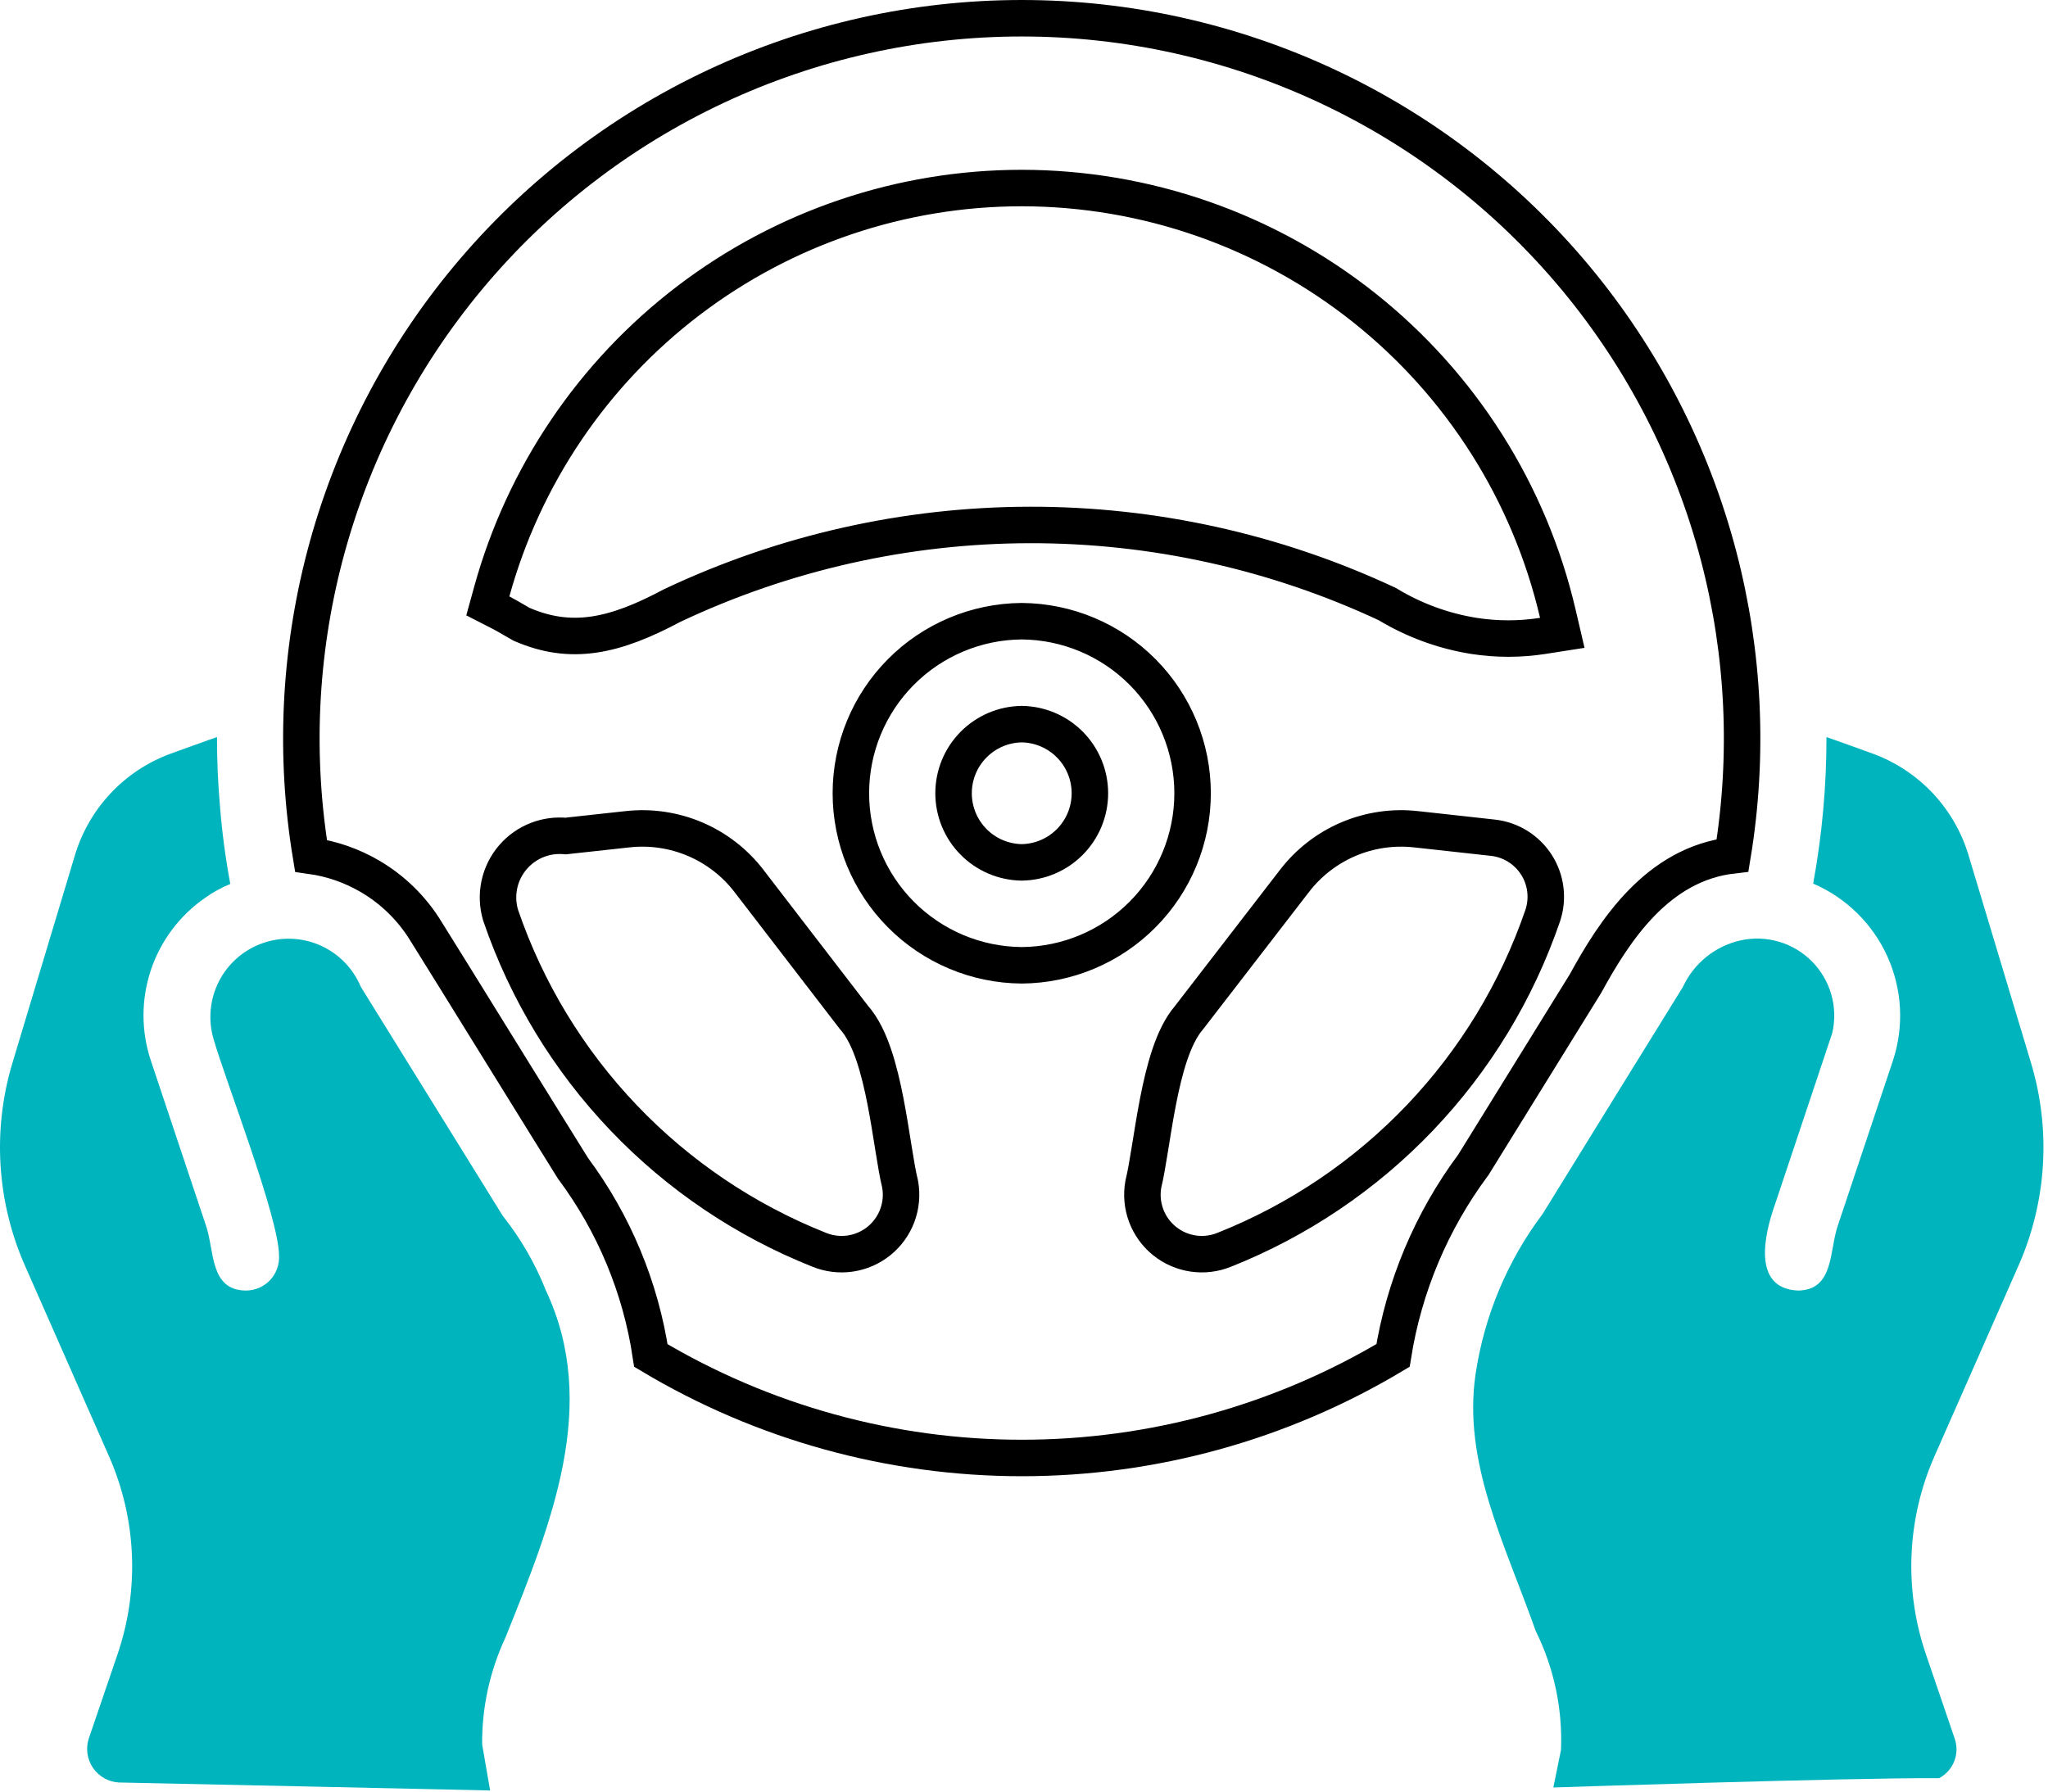 <svg width="449" height="393" viewBox="0 0 449 393" fill="none" xmlns="http://www.w3.org/2000/svg">
<path d="M442.535 277.536C448.709 263.55 449.69 247.82 445.303 233.174L431.608 187.646C430.094 182.542 427.41 177.862 423.767 173.98C420.125 170.097 415.626 167.119 410.629 165.283C410.629 165.283 400.795 161.714 400.43 161.641C400.438 172.415 399.463 183.168 397.517 193.765C404.758 196.879 410.57 202.592 413.806 209.779C417.042 216.967 417.468 225.106 414.999 232.591L402.907 268.795C401.031 274.219 402.137 282.928 394.195 282.999C384.034 282.571 386.827 270.644 389.14 264.133L401.704 226.517C402.346 223.735 402.273 220.836 401.492 218.089C400.71 215.343 399.245 212.839 397.234 210.812C395.223 208.786 392.731 207.301 389.99 206.499C387.25 205.696 384.351 205.601 381.564 206.222C378.821 206.84 376.258 208.082 374.073 209.85C371.888 211.619 370.139 213.867 368.962 216.42C363.863 224.617 343.667 257.344 338.222 266.172C330.474 276.47 325.417 288.538 323.508 301.283C320.651 320.663 329.879 338.399 336.692 357.665C340.694 365.756 342.598 374.724 342.228 383.743L340.553 391.974C340.553 391.974 405.407 389.812 425.125 389.935C426.636 389.136 427.811 387.823 428.439 386.233C429.067 384.644 429.106 382.882 428.549 381.266L422.211 362.69C417.393 348.516 418.068 333.049 424.105 319.348L442.535 277.536Z" fill="#00B4BE"/>
<path d="M119.689 282.999C117.351 277.102 114.161 271.58 110.22 266.609C104.651 257.629 84.316 224.803 79.115 216.42C77.428 212.359 74.246 209.101 70.225 207.319C66.205 205.538 61.654 205.368 57.513 206.845C53.371 208.322 49.955 211.334 47.969 215.257C45.984 219.181 45.582 223.717 46.845 227.929C49.22 236.352 61.156 266.995 61.173 275.328C61.228 276.318 61.08 277.309 60.738 278.239C60.396 279.17 59.867 280.021 59.184 280.739C58.501 281.458 57.678 282.029 56.766 282.418C55.854 282.806 54.872 283.004 53.88 282.999C45.946 282.929 47.036 274.217 45.17 268.794L33.078 232.591C30.927 226.158 30.922 219.201 33.063 212.765C35.205 206.328 39.376 200.761 44.951 196.897C46.672 195.667 48.53 194.64 50.487 193.838C49.444 188.223 48.69 182.558 48.229 176.865C47.785 171.766 47.568 166.74 47.574 161.641C47.209 161.714 37.375 165.283 37.375 165.283C32.378 167.119 27.879 170.097 24.237 173.98C20.594 177.862 17.91 182.542 16.396 187.646L2.701 233.174C-1.686 247.82 -0.705 263.55 5.469 277.536L23.899 319.349C29.936 333.049 30.611 348.516 25.793 362.691L19.455 381.267C19.109 382.347 19.016 383.492 19.184 384.614C19.353 385.735 19.778 386.803 20.426 387.734C21.075 388.664 21.93 389.432 22.924 389.978C23.918 390.524 25.024 390.834 26.157 390.882C34.725 391.033 107.451 392.631 107.451 392.631L105.703 382.505C105.644 374.428 107.386 366.44 110.802 359.121C120.928 333.927 131.47 308.07 119.689 282.999Z" fill="#00B4BE"/>
<path d="M224.005 41.235H224.002C197.62 41.24 171.969 49.899 150.981 65.884C129.994 81.868 114.83 104.296 107.814 129.728L106.949 132.866L109.845 134.351C110.612 134.744 111.593 135.312 112.59 135.89C113.117 136.195 113.648 136.502 114.154 136.788L114.342 136.894L114.541 136.98C119.701 139.197 124.724 139.953 130.195 139.154C135.52 138.377 141.057 136.157 147.348 132.798C171.865 121.204 198.64 115.166 225.761 115.117C252.842 115.068 279.6 120.991 304.129 132.462C309.939 135.99 316.378 138.359 323.091 139.439L323.1 139.44L323.109 139.441C328.128 140.225 333.238 140.225 338.256 139.441L342.513 138.777L341.535 134.581C335.345 108.046 320.366 84.383 299.029 67.437C277.692 50.49 251.253 41.257 224.005 41.235ZM109.738 200.642L109.762 200.723L109.789 200.802C115.453 217.331 124.626 232.437 136.68 245.084C148.731 257.726 163.373 267.612 179.604 274.061C181.756 274.938 184.104 275.223 186.403 274.887C188.711 274.549 190.885 273.599 192.7 272.134C194.515 270.67 195.903 268.745 196.721 266.561C197.538 264.377 197.754 262.014 197.346 259.718L197.323 259.586L197.291 259.457C196.835 257.611 196.398 254.997 195.888 251.812C195.836 251.488 195.784 251.16 195.731 250.827C195.273 247.958 194.763 244.767 194.152 241.615C193.471 238.105 192.64 234.518 191.56 231.338C190.528 228.302 189.146 225.258 187.157 223.032L164.242 193.229C164.241 193.228 164.241 193.227 164.24 193.226C161.149 189.184 157.063 186.012 152.382 184.018C147.703 182.026 142.588 181.278 137.534 181.849C137.53 181.849 137.527 181.849 137.523 181.85L123.995 183.33C121.928 183.133 119.84 183.414 117.895 184.155C115.784 184.959 113.908 186.279 112.438 187.994C110.968 189.71 109.951 191.766 109.479 193.975C109.008 196.184 109.097 198.476 109.738 200.642ZM223.97 211.678L224.002 211.678L224.034 211.678C233.988 211.598 243.506 207.588 250.517 200.522C257.527 193.455 261.461 183.905 261.461 173.951C261.461 163.997 257.527 154.447 250.517 147.38C243.507 140.314 233.989 136.304 224.035 136.224L224.003 136.224L223.971 136.224C214.018 136.304 204.499 140.313 197.489 147.38C190.478 154.446 186.545 163.997 186.545 173.95C186.544 183.904 190.478 193.455 197.488 200.521C204.498 207.588 214.017 211.598 223.97 211.678ZM250.712 259.466L250.681 259.591L250.658 259.717C250.251 262.013 250.467 264.377 251.284 266.561C252.102 268.745 253.49 270.669 255.305 272.134C257.12 273.598 259.294 274.549 261.602 274.886C263.901 275.222 266.248 274.937 268.401 274.061C284.631 267.611 299.274 257.726 311.324 245.084C323.378 232.437 332.552 217.33 338.215 200.802L338.22 200.788L338.225 200.773C338.84 198.933 339.036 196.978 338.798 195.053C338.561 193.127 337.896 191.279 336.852 189.643C335.809 188.007 334.413 186.625 332.767 185.598C331.127 184.574 329.279 183.929 327.359 183.708C326.202 183.567 319.964 182.886 315.353 182.383C313.027 182.129 311.115 181.921 310.479 181.849C305.423 181.277 300.304 182.024 295.622 184.018C290.942 186.011 286.858 189.182 283.767 193.222C283.765 193.224 283.764 193.226 283.762 193.228L260.757 223.055C258.815 225.293 257.456 228.333 256.435 231.374C255.371 234.542 254.547 238.109 253.868 241.606C253.259 244.742 252.748 247.919 252.287 250.784C252.233 251.118 252.18 251.447 252.128 251.771C251.615 254.951 251.172 257.582 250.712 259.466ZM379.842 187.567C363.379 189.467 353.949 204.063 347.584 215.718L323.039 255.396C313.86 267.718 307.812 282.075 305.404 297.233C280.824 311.941 252.706 319.717 224.039 319.717C195.38 319.718 167.269 311.946 142.694 297.246C140.475 282.371 134.611 268.264 125.615 256.188C123.145 252.244 116.405 241.353 109.656 230.449C102.637 219.109 95.609 207.754 93.369 204.187C90.367 199.281 86.211 195.184 81.263 192.252C77.239 189.868 72.791 188.314 68.18 187.668C64.572 165.819 65.597 143.444 71.202 121.998C77.061 99.579 87.782 78.725 102.603 60.914C117.424 43.102 135.983 28.77 156.963 18.935C177.944 9.099 200.831 4 224.003 4C247.174 4 270.062 9.099 291.042 18.934C312.022 28.77 330.581 43.102 345.403 60.913C360.224 78.725 370.944 99.579 376.804 121.997C382.4 143.411 383.431 165.751 379.842 187.567Z" stroke="black" stroke-width="8"/>
<path d="M213.438 163.292C216.233 160.465 220.028 158.85 224.002 158.793C227.977 158.849 231.771 160.465 234.567 163.292C237.373 166.13 238.947 169.96 238.947 173.951C238.947 177.942 237.373 181.772 234.567 184.61C231.771 187.437 227.977 189.053 224.003 189.109C220.028 189.053 216.234 187.437 213.438 184.61C210.632 181.772 209.058 177.942 209.058 173.951C209.058 169.96 210.631 166.13 213.438 163.292Z" stroke="black" stroke-width="8"/>
</svg>
